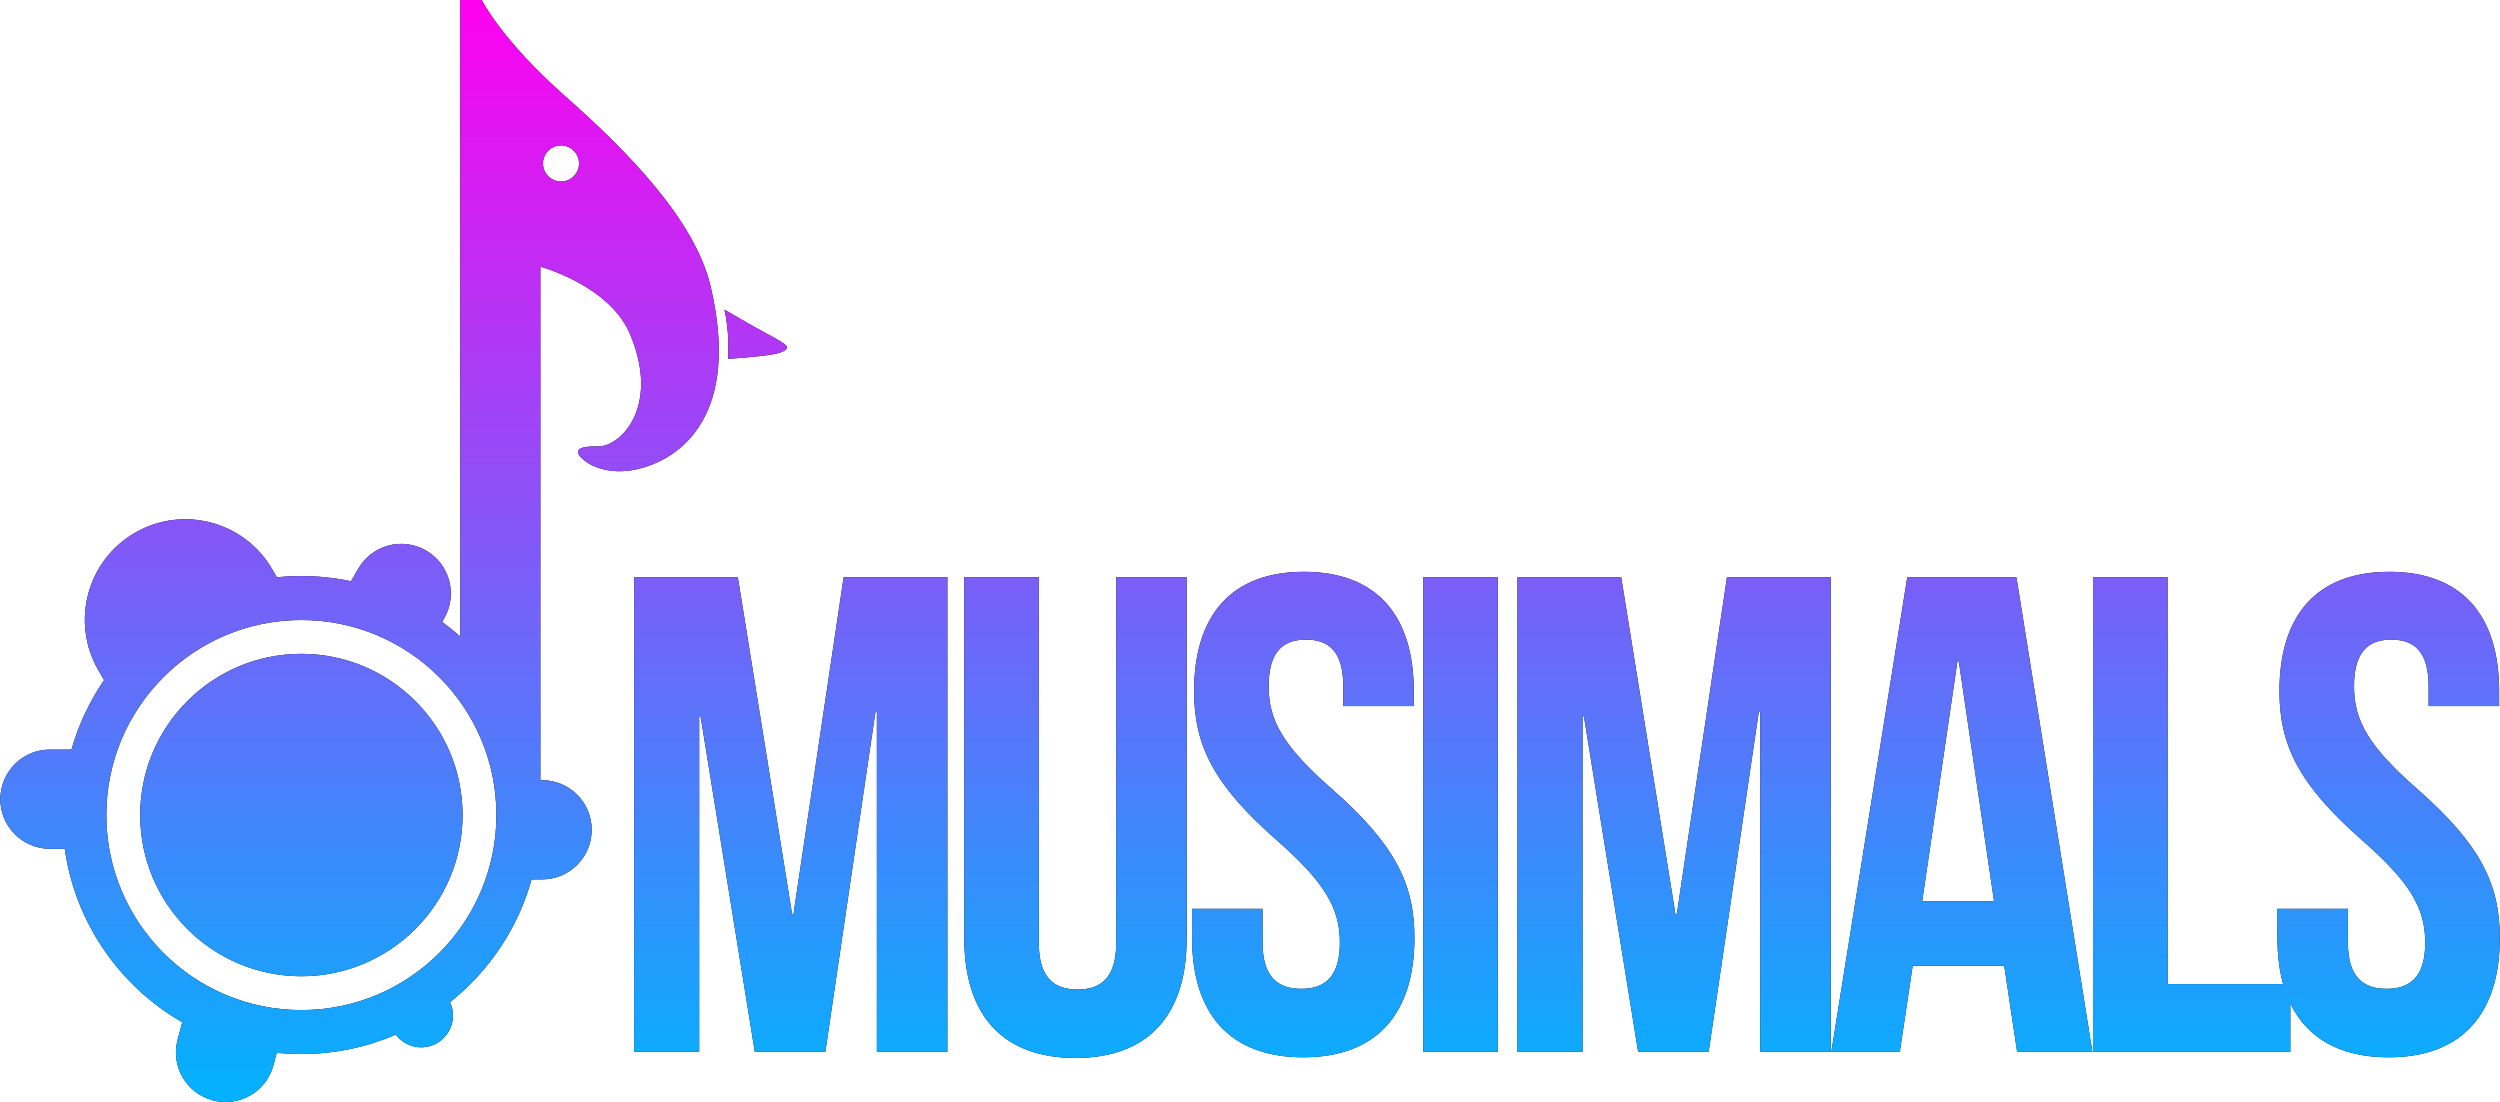 <svg 
 xmlns="http://www.w3.org/2000/svg"
 xmlns:xlink="http://www.w3.org/1999/xlink"
 width="6653px" height="2933px">
<defs>
<linearGradient id="PSgrad_0" x1="0%" x2="0%" y1="0%" y2="100%">
  <stop offset="0%" stop-color="rgb(255,0,240)" stop-opacity="1" />
  <stop offset="100%" stop-color="rgb(0,180,255)" stop-opacity="1" />
</linearGradient>

</defs>
<path fill-rule="evenodd"  fill="rgb(0, 0, 0)"
 d="M6463.027,1826.656 C6463.027,1736.433 6426.938,1702.149 6363.782,1702.149 C6300.627,1702.149 6264.538,1736.433 6264.538,1826.656 C6264.538,1918.682 6304.236,1987.251 6434.156,2100.931 C6600.165,2247.091 6652.493,2351.749 6652.493,2496.105 C6652.493,2698.203 6551.445,2813.687 6356.565,2813.687 C6227.571,2813.687 6139.705,2763.074 6095.024,2670.253 L6095.024,2799.252 L5569.931,2799.252 L5569.931,1536.140 L5768.420,1536.140 L5768.420,2618.807 L6075.857,2618.807 C6065.748,2582.487 6060.636,2541.487 6060.636,2496.105 L6060.636,2418.514 L6248.298,2418.514 L6248.298,2508.736 C6248.298,2598.958 6287.996,2631.438 6351.151,2631.438 C6414.307,2631.438 6454.005,2598.958 6454.005,2508.736 C6454.005,2416.709 6414.307,2348.140 6284.387,2234.460 C6118.378,2088.300 6066.049,1983.642 6066.049,1839.287 C6066.049,1637.189 6165.293,1521.705 6358.369,1521.705 C6551.445,1521.705 6650.689,1637.189 6650.689,1839.287 L6650.689,1878.985 L6463.027,1878.985 L6463.027,1826.656 ZM5333.658,2570.087 L5090.058,2570.087 L5055.773,2799.252 L4873.524,2799.252 L5075.622,1536.140 L5366.138,1536.140 L5568.236,2799.252 L5367.942,2799.252 L5333.658,2570.087 ZM5212.760,1759.891 L5209.151,1759.891 L5115.320,2398.665 L5306.591,2398.665 L5212.760,1759.891 ZM4684.229,1893.420 L4680.620,1893.420 L4547.091,2799.252 L4359.429,2799.252 L4215.073,1906.051 L4211.464,1906.051 L4211.464,2799.252 L4038.237,2799.252 L4038.237,1536.140 L4314.317,1536.140 L4458.673,2432.949 L4462.282,2432.949 L4595.811,1536.140 L4871.891,1536.140 L4871.891,2799.252 L4684.229,2799.252 L4684.229,1893.420 ZM3787.484,1536.140 L3985.973,1536.140 L3985.973,2799.252 L3787.484,2799.252 L3787.484,1536.140 ZM3764.134,2496.105 C3764.134,2698.203 3663.085,2813.687 3468.205,2813.687 C3273.325,2813.687 3172.276,2698.203 3172.276,2496.105 L3172.276,2418.514 L3359.939,2418.514 L3359.939,2508.736 C3359.939,2598.958 3399.636,2631.438 3462.792,2631.438 C3525.947,2631.438 3565.645,2598.958 3565.645,2508.736 C3565.645,2416.709 3525.947,2348.140 3396.027,2234.460 C3230.019,2088.300 3177.690,1983.642 3177.690,1839.287 C3177.690,1637.189 3276.934,1521.705 3470.010,1521.705 C3663.085,1521.705 3762.330,1637.189 3762.330,1839.287 L3762.330,1878.985 L3574.668,1878.985 L3574.668,1826.656 C3574.668,1736.433 3538.579,1702.149 3475.423,1702.149 C3412.267,1702.149 3376.179,1736.433 3376.179,1826.656 C3376.179,1918.682 3415.876,1987.251 3545.796,2100.931 C3711.805,2247.091 3764.134,2351.749 3764.134,2496.105 ZM2862.023,2815.492 C2667.143,2815.492 2566.094,2700.007 2566.094,2497.909 L2566.094,1536.140 L2764.583,1536.140 L2764.583,2510.540 C2764.583,2600.763 2804.281,2633.243 2867.437,2633.243 C2930.592,2633.243 2970.290,2600.763 2970.290,2510.540 L2970.290,1536.140 L3157.952,1536.140 L3157.952,2497.909 C3157.952,2700.007 3056.903,2815.492 2862.023,2815.492 ZM2333.492,1893.420 L2329.883,1893.420 L2196.354,2799.252 L2008.692,2799.252 L1864.336,1906.051 L1860.727,1906.051 L1860.727,2799.252 L1687.501,2799.252 L1687.501,1536.140 L1963.581,1536.140 L2107.936,2432.949 L2111.545,2432.949 L2245.074,1536.140 L2521.154,1536.140 L2521.154,2799.252 L2333.492,2799.252 L2333.492,1893.420 ZM2051.000,944.000 C2007.652,950.561 1938.000,955.000 1938.000,955.000 C1938.000,955.000 1939.139,918.637 1937.000,887.000 C1934.818,854.728 1928.000,824.000 1928.000,824.000 C1928.000,824.000 2000.668,866.999 2048.000,892.000 C2098.090,918.458 2094.000,923.000 2094.000,923.000 C2094.000,923.000 2099.825,936.610 2051.000,944.000 ZM1694.000,1249.000 C1614.735,1266.564 1566.000,1233.000 1566.000,1233.000 C1566.000,1233.000 1488.309,1185.569 1592.000,1188.000 C1649.646,1189.352 1758.301,1084.235 1677.000,890.000 C1631.009,780.122 1495.299,727.221 1438.000,709.304 L1438.000,2076.267 L1442.673,2076.267 C1515.575,2076.267 1574.673,2135.365 1574.673,2208.267 C1574.673,2281.168 1515.575,2340.267 1442.673,2340.267 L1414.662,2340.267 C1378.186,2471.026 1300.970,2584.792 1197.564,2667.036 C1215.849,2706.306 1201.411,2753.725 1163.187,2775.794 C1125.758,2797.404 1078.672,2787.120 1053.383,2753.382 C976.276,2786.596 891.288,2805.000 802.000,2805.000 C779.902,2805.000 758.069,2803.867 736.552,2801.667 L727.657,2834.863 C708.789,2905.280 636.408,2947.069 565.991,2928.201 C495.573,2909.332 453.784,2836.952 472.653,2766.534 L484.992,2720.483 C318.982,2624.849 200.214,2456.411 172.291,2258.771 L132.827,2258.771 C59.925,2258.771 0.827,2199.673 0.827,2126.771 C0.827,2053.870 59.925,1994.771 132.827,1994.771 L190.194,1994.771 C209.167,1928.032 238.740,1865.754 277.017,1809.903 L261.552,1783.118 C187.684,1655.175 231.521,1491.574 359.464,1417.706 C487.407,1343.838 651.008,1387.675 724.876,1515.618 L736.817,1536.300 C758.248,1534.119 779.993,1533.000 802.000,1533.000 C847.324,1533.000 891.538,1537.746 934.178,1546.760 L953.472,1513.343 C989.923,1450.208 1070.652,1428.576 1133.787,1465.027 C1196.922,1501.478 1218.553,1582.208 1182.102,1645.343 L1176.554,1654.952 C1193.344,1667.206 1209.513,1680.259 1225.000,1694.062 L1225.000,0.000 L1282.014,0.000 L1282.045,0.092 C1283.732,3.516 1335.731,107.408 1505.000,257.000 C1672.340,404.888 1849.417,586.045 1891.000,762.000 C1971.597,1103.037 1813.530,1222.513 1694.000,1249.000 ZM802.000,1650.000 C515.364,1650.000 283.000,1882.364 283.000,2169.000 C283.000,2455.636 515.364,2688.000 802.000,2688.000 C1088.636,2688.000 1321.000,2455.636 1321.000,2169.000 C1321.000,1882.364 1088.636,1650.000 802.000,1650.000 ZM1493.000,387.000 C1466.490,387.000 1445.000,408.490 1445.000,435.000 C1445.000,461.510 1466.490,483.000 1493.000,483.000 C1519.510,483.000 1541.000,461.510 1541.000,435.000 C1541.000,408.490 1519.510,387.000 1493.000,387.000 ZM802.000,2598.000 C565.070,2598.000 373.000,2405.930 373.000,2169.000 C373.000,1932.070 565.070,1740.000 802.000,1740.000 C1038.930,1740.000 1231.000,1932.070 1231.000,2169.000 C1231.000,2405.930 1038.930,2598.000 802.000,2598.000 Z"/>
<path fill="url(#PSgrad_0)"
 d="M6463.027,1826.656 C6463.027,1736.433 6426.938,1702.149 6363.782,1702.149 C6300.627,1702.149 6264.538,1736.433 6264.538,1826.656 C6264.538,1918.682 6304.236,1987.251 6434.156,2100.931 C6600.165,2247.091 6652.493,2351.749 6652.493,2496.105 C6652.493,2698.203 6551.445,2813.687 6356.565,2813.687 C6227.571,2813.687 6139.705,2763.074 6095.024,2670.253 L6095.024,2799.252 L5569.931,2799.252 L5569.931,1536.140 L5768.420,1536.140 L5768.420,2618.807 L6075.857,2618.807 C6065.748,2582.487 6060.636,2541.487 6060.636,2496.105 L6060.636,2418.514 L6248.298,2418.514 L6248.298,2508.736 C6248.298,2598.958 6287.996,2631.438 6351.151,2631.438 C6414.307,2631.438 6454.005,2598.958 6454.005,2508.736 C6454.005,2416.709 6414.307,2348.140 6284.387,2234.460 C6118.378,2088.300 6066.049,1983.642 6066.049,1839.287 C6066.049,1637.189 6165.293,1521.705 6358.369,1521.705 C6551.445,1521.705 6650.689,1637.189 6650.689,1839.287 L6650.689,1878.985 L6463.027,1878.985 L6463.027,1826.656 ZM5333.658,2570.087 L5090.058,2570.087 L5055.773,2799.252 L4873.524,2799.252 L5075.622,1536.140 L5366.138,1536.140 L5568.236,2799.252 L5367.942,2799.252 L5333.658,2570.087 ZM5212.760,1759.891 L5209.151,1759.891 L5115.320,2398.665 L5306.591,2398.665 L5212.760,1759.891 ZM4684.229,1893.420 L4680.620,1893.420 L4547.091,2799.252 L4359.429,2799.252 L4215.073,1906.051 L4211.464,1906.051 L4211.464,2799.252 L4038.237,2799.252 L4038.237,1536.140 L4314.317,1536.140 L4458.673,2432.949 L4462.282,2432.949 L4595.811,1536.140 L4871.891,1536.140 L4871.891,2799.252 L4684.229,2799.252 L4684.229,1893.420 ZM3787.484,1536.140 L3985.973,1536.140 L3985.973,2799.252 L3787.484,2799.252 L3787.484,1536.140 ZM3764.134,2496.105 C3764.134,2698.203 3663.085,2813.687 3468.205,2813.687 C3273.325,2813.687 3172.276,2698.203 3172.276,2496.105 L3172.276,2418.514 L3359.939,2418.514 L3359.939,2508.736 C3359.939,2598.958 3399.636,2631.438 3462.792,2631.438 C3525.947,2631.438 3565.645,2598.958 3565.645,2508.736 C3565.645,2416.709 3525.947,2348.140 3396.027,2234.460 C3230.019,2088.300 3177.690,1983.642 3177.690,1839.287 C3177.690,1637.189 3276.934,1521.705 3470.010,1521.705 C3663.085,1521.705 3762.330,1637.189 3762.330,1839.287 L3762.330,1878.985 L3574.668,1878.985 L3574.668,1826.656 C3574.668,1736.433 3538.579,1702.149 3475.423,1702.149 C3412.267,1702.149 3376.179,1736.433 3376.179,1826.656 C3376.179,1918.682 3415.876,1987.251 3545.796,2100.931 C3711.805,2247.091 3764.134,2351.749 3764.134,2496.105 ZM2862.023,2815.492 C2667.143,2815.492 2566.094,2700.007 2566.094,2497.909 L2566.094,1536.140 L2764.583,1536.140 L2764.583,2510.540 C2764.583,2600.763 2804.281,2633.243 2867.437,2633.243 C2930.592,2633.243 2970.290,2600.763 2970.290,2510.540 L2970.290,1536.140 L3157.952,1536.140 L3157.952,2497.909 C3157.952,2700.007 3056.903,2815.492 2862.023,2815.492 ZM2333.492,1893.420 L2329.883,1893.420 L2196.354,2799.252 L2008.692,2799.252 L1864.336,1906.051 L1860.727,1906.051 L1860.727,2799.252 L1687.501,2799.252 L1687.501,1536.140 L1963.581,1536.140 L2107.936,2432.949 L2111.545,2432.949 L2245.074,1536.140 L2521.154,1536.140 L2521.154,2799.252 L2333.492,2799.252 L2333.492,1893.420 ZM2051.000,944.000 C2007.652,950.561 1938.000,955.000 1938.000,955.000 C1938.000,955.000 1939.139,918.637 1937.000,887.000 C1934.818,854.728 1928.000,824.000 1928.000,824.000 C1928.000,824.000 2000.668,866.999 2048.000,892.000 C2098.090,918.458 2094.000,923.000 2094.000,923.000 C2094.000,923.000 2099.825,936.610 2051.000,944.000 ZM1694.000,1249.000 C1614.735,1266.564 1566.000,1233.000 1566.000,1233.000 C1566.000,1233.000 1488.309,1185.569 1592.000,1188.000 C1649.646,1189.352 1758.301,1084.235 1677.000,890.000 C1631.009,780.122 1495.299,727.221 1438.000,709.304 L1438.000,2076.267 L1442.673,2076.267 C1515.575,2076.267 1574.673,2135.365 1574.673,2208.267 C1574.673,2281.168 1515.575,2340.267 1442.673,2340.267 L1414.662,2340.267 C1378.186,2471.026 1300.970,2584.792 1197.564,2667.036 C1215.849,2706.306 1201.411,2753.725 1163.187,2775.794 C1125.758,2797.404 1078.672,2787.120 1053.383,2753.382 C976.276,2786.596 891.288,2805.000 802.000,2805.000 C779.902,2805.000 758.069,2803.867 736.552,2801.667 L727.657,2834.863 C708.789,2905.280 636.408,2947.069 565.991,2928.201 C495.573,2909.332 453.784,2836.952 472.653,2766.534 L484.992,2720.483 C318.982,2624.849 200.214,2456.411 172.291,2258.771 L132.827,2258.771 C59.925,2258.771 0.827,2199.673 0.827,2126.771 C0.827,2053.870 59.925,1994.771 132.827,1994.771 L190.194,1994.771 C209.167,1928.032 238.740,1865.754 277.017,1809.903 L261.552,1783.118 C187.684,1655.175 231.521,1491.574 359.464,1417.706 C487.407,1343.838 651.008,1387.675 724.876,1515.618 L736.817,1536.300 C758.248,1534.119 779.993,1533.000 802.000,1533.000 C847.324,1533.000 891.538,1537.746 934.178,1546.760 L953.472,1513.343 C989.923,1450.208 1070.652,1428.576 1133.787,1465.027 C1196.922,1501.478 1218.553,1582.208 1182.102,1645.343 L1176.554,1654.952 C1193.344,1667.206 1209.513,1680.259 1225.000,1694.062 L1225.000,0.000 L1282.014,0.000 L1282.045,0.092 C1283.732,3.516 1335.731,107.408 1505.000,257.000 C1672.340,404.888 1849.417,586.045 1891.000,762.000 C1971.597,1103.037 1813.530,1222.513 1694.000,1249.000 ZM802.000,1650.000 C515.364,1650.000 283.000,1882.364 283.000,2169.000 C283.000,2455.636 515.364,2688.000 802.000,2688.000 C1088.636,2688.000 1321.000,2455.636 1321.000,2169.000 C1321.000,1882.364 1088.636,1650.000 802.000,1650.000 ZM1493.000,387.000 C1466.490,387.000 1445.000,408.490 1445.000,435.000 C1445.000,461.510 1466.490,483.000 1493.000,483.000 C1519.510,483.000 1541.000,461.510 1541.000,435.000 C1541.000,408.490 1519.510,387.000 1493.000,387.000 ZM802.000,2598.000 C565.070,2598.000 373.000,2405.930 373.000,2169.000 C373.000,1932.070 565.070,1740.000 802.000,1740.000 C1038.930,1740.000 1231.000,1932.070 1231.000,2169.000 C1231.000,2405.930 1038.930,2598.000 802.000,2598.000 Z"/>
</svg>